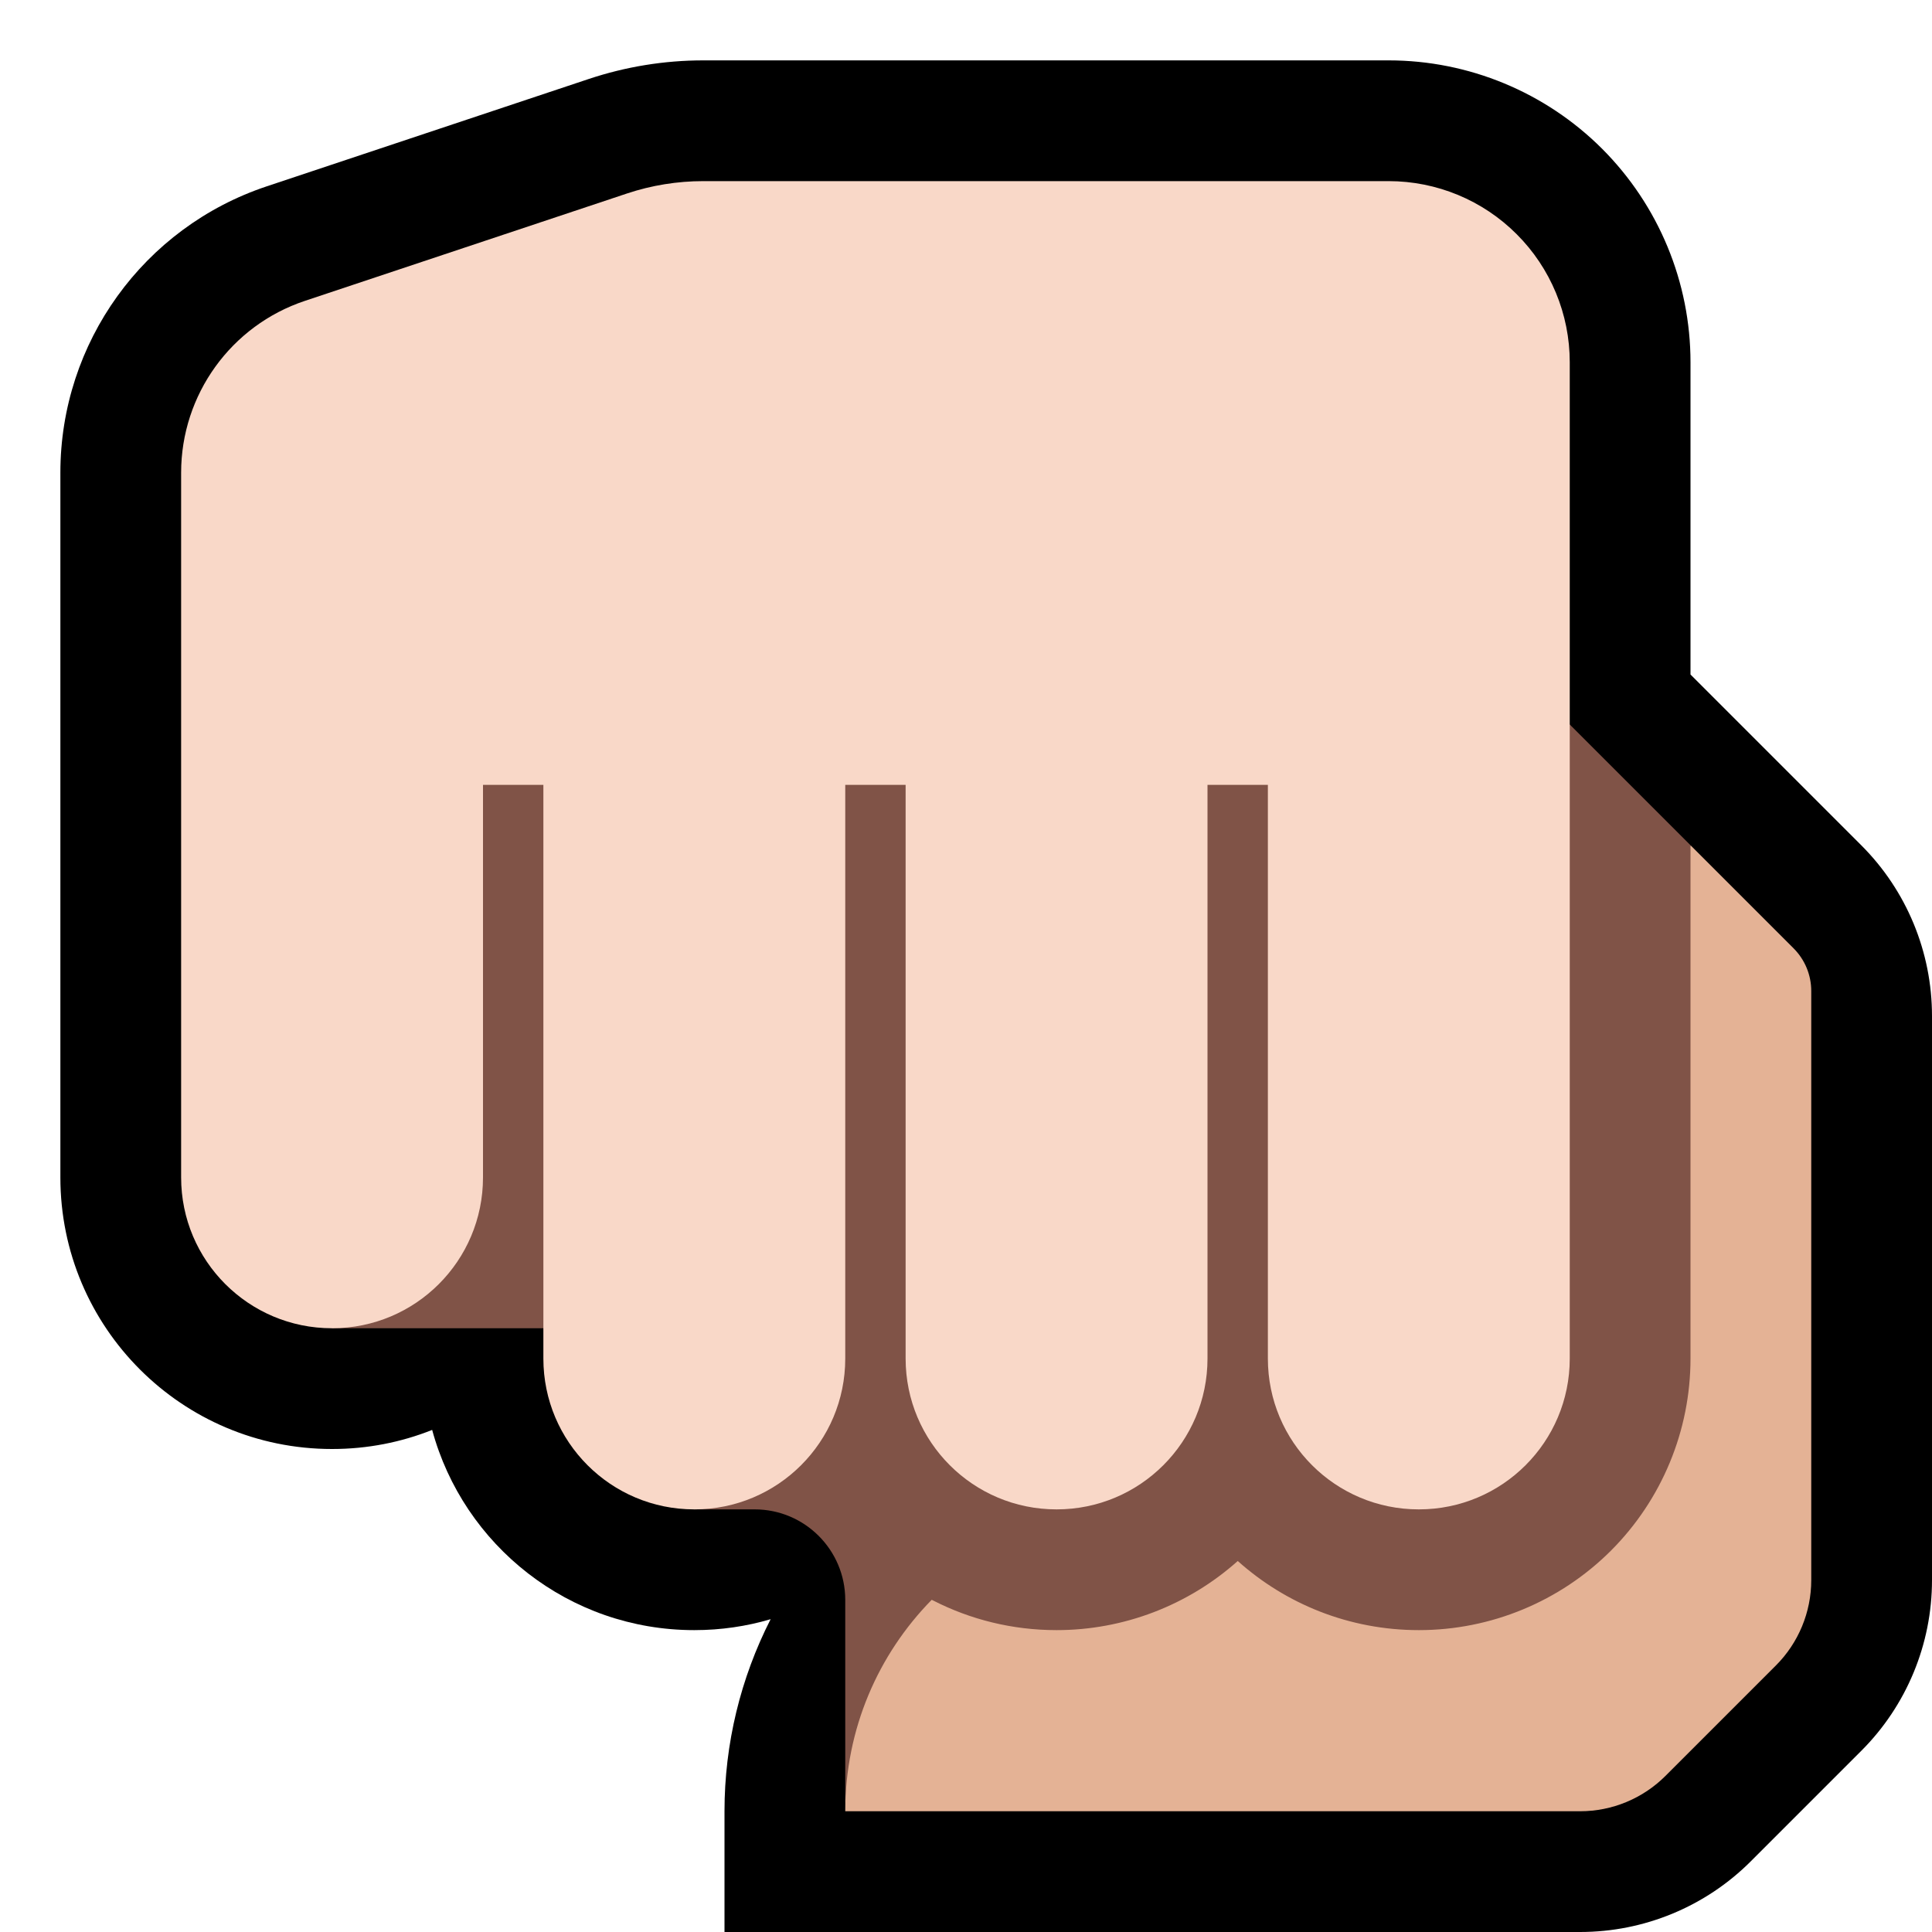 <svg clip-rule="evenodd" fill-rule="evenodd" stroke-linejoin="round" stroke-miterlimit="2" viewBox="0 0 32 32" xmlns="http://www.w3.org/2000/svg" xmlns:xlink="http://www.w3.org/1999/xlink"><clipPath id="a"><path clip-rule="evenodd" d="m0 0h32v32h-32z"/></clipPath><path d="m0 0h32v32h-32z" fill="none"/><g clip-path="url(#a)"><path d="m23 1c1.326 0 2.598.527 3.536 1.464.937.938 1.464 2.21 1.464 3.536v5.172l2.828 2.828c.751.75 1.172 1.768 1.172 2.828v9.344c0 1.06-.421 2.078-1.172 2.828-.528.528-1.3 1.3-1.828 1.828-.75.751-1.768 1.172-2.828 1.172h-14.172v-2.002c0-1.115.266-2.203.764-3.179-.4.118-.824.181-1.262.181h-.004c-2.075 0-3.822-1.405-4.34-3.316-.512.204-1.071.316-1.656.316-.001 0-.003 0-.004 0-2.484 0-4.498-2.014-4.498-4.498v-11.673c0-2.152 1.377-4.063 3.419-4.743 1.767-.59 4.206-1.403 5.333-1.778.612-.204 1.252-.308 1.897-.308h11.351z"/><path d="m28 14 1.707 1.707c.188.188.293.442.293.707v9.758c0 .53-.211 1.039-.586 1.414-.528.528-1.3 1.3-1.828 1.828-.375.375-.884.586-1.414.586h-12.172c.013-.687-.026-2.758.86-3.66.619-.403 9.823-2.657 9.823-2.657l1.317-3.181z" fill="#e4b295"/><path d="m22 11 4 1 2 2v8.502c0 1.193-.474 2.337-1.317 3.181-.844.843-1.988 1.317-3.181 1.317-.001 0-.001 0-.002 0-1.152 0-2.203-.433-2.999-1.145-.823.735-1.89 1.145-2.999 1.145-.001 0-.001 0-.002 0-.734 0-1.427-.176-2.039-.488l-.029-.014c-.886.902-1.432 2.138-1.432 3.502v-3.5c0-.828-.672-1.5-1.5-1.5-.531 0-1 0-1 0v-3h-6v-11z" fill="#805347"/><path d="m3 19.502v-11.673c0-1.291.826-2.438 2.051-2.846 1.768-.589 4.207-1.402 5.333-1.778.408-.136.835-.205 1.265-.205h11.351c.796 0 1.559.316 2.121.879.563.562.879 1.325.879 2.121v16.502c0 1.38-1.118 2.498-2.498 2.498h-.004c-1.38 0-2.498-1.118-2.498-2.498v-9.502h-1v9.502c0 1.38-1.118 2.498-2.498 2.498h-.004c-1.38 0-2.498-1.118-2.498-2.498v-9.502h-1v9.502c0 1.38-1.118 2.498-2.498 2.498h-.004c-1.38 0-2.498-1.118-2.498-2.498v-9.502h-1v6.502c0 1.38-1.118 2.498-2.498 2.498-.001 0-.003 0-.004 0-1.38 0-2.498-1.118-2.498-2.498z" fill="#f9d8c8"/></g></svg>
